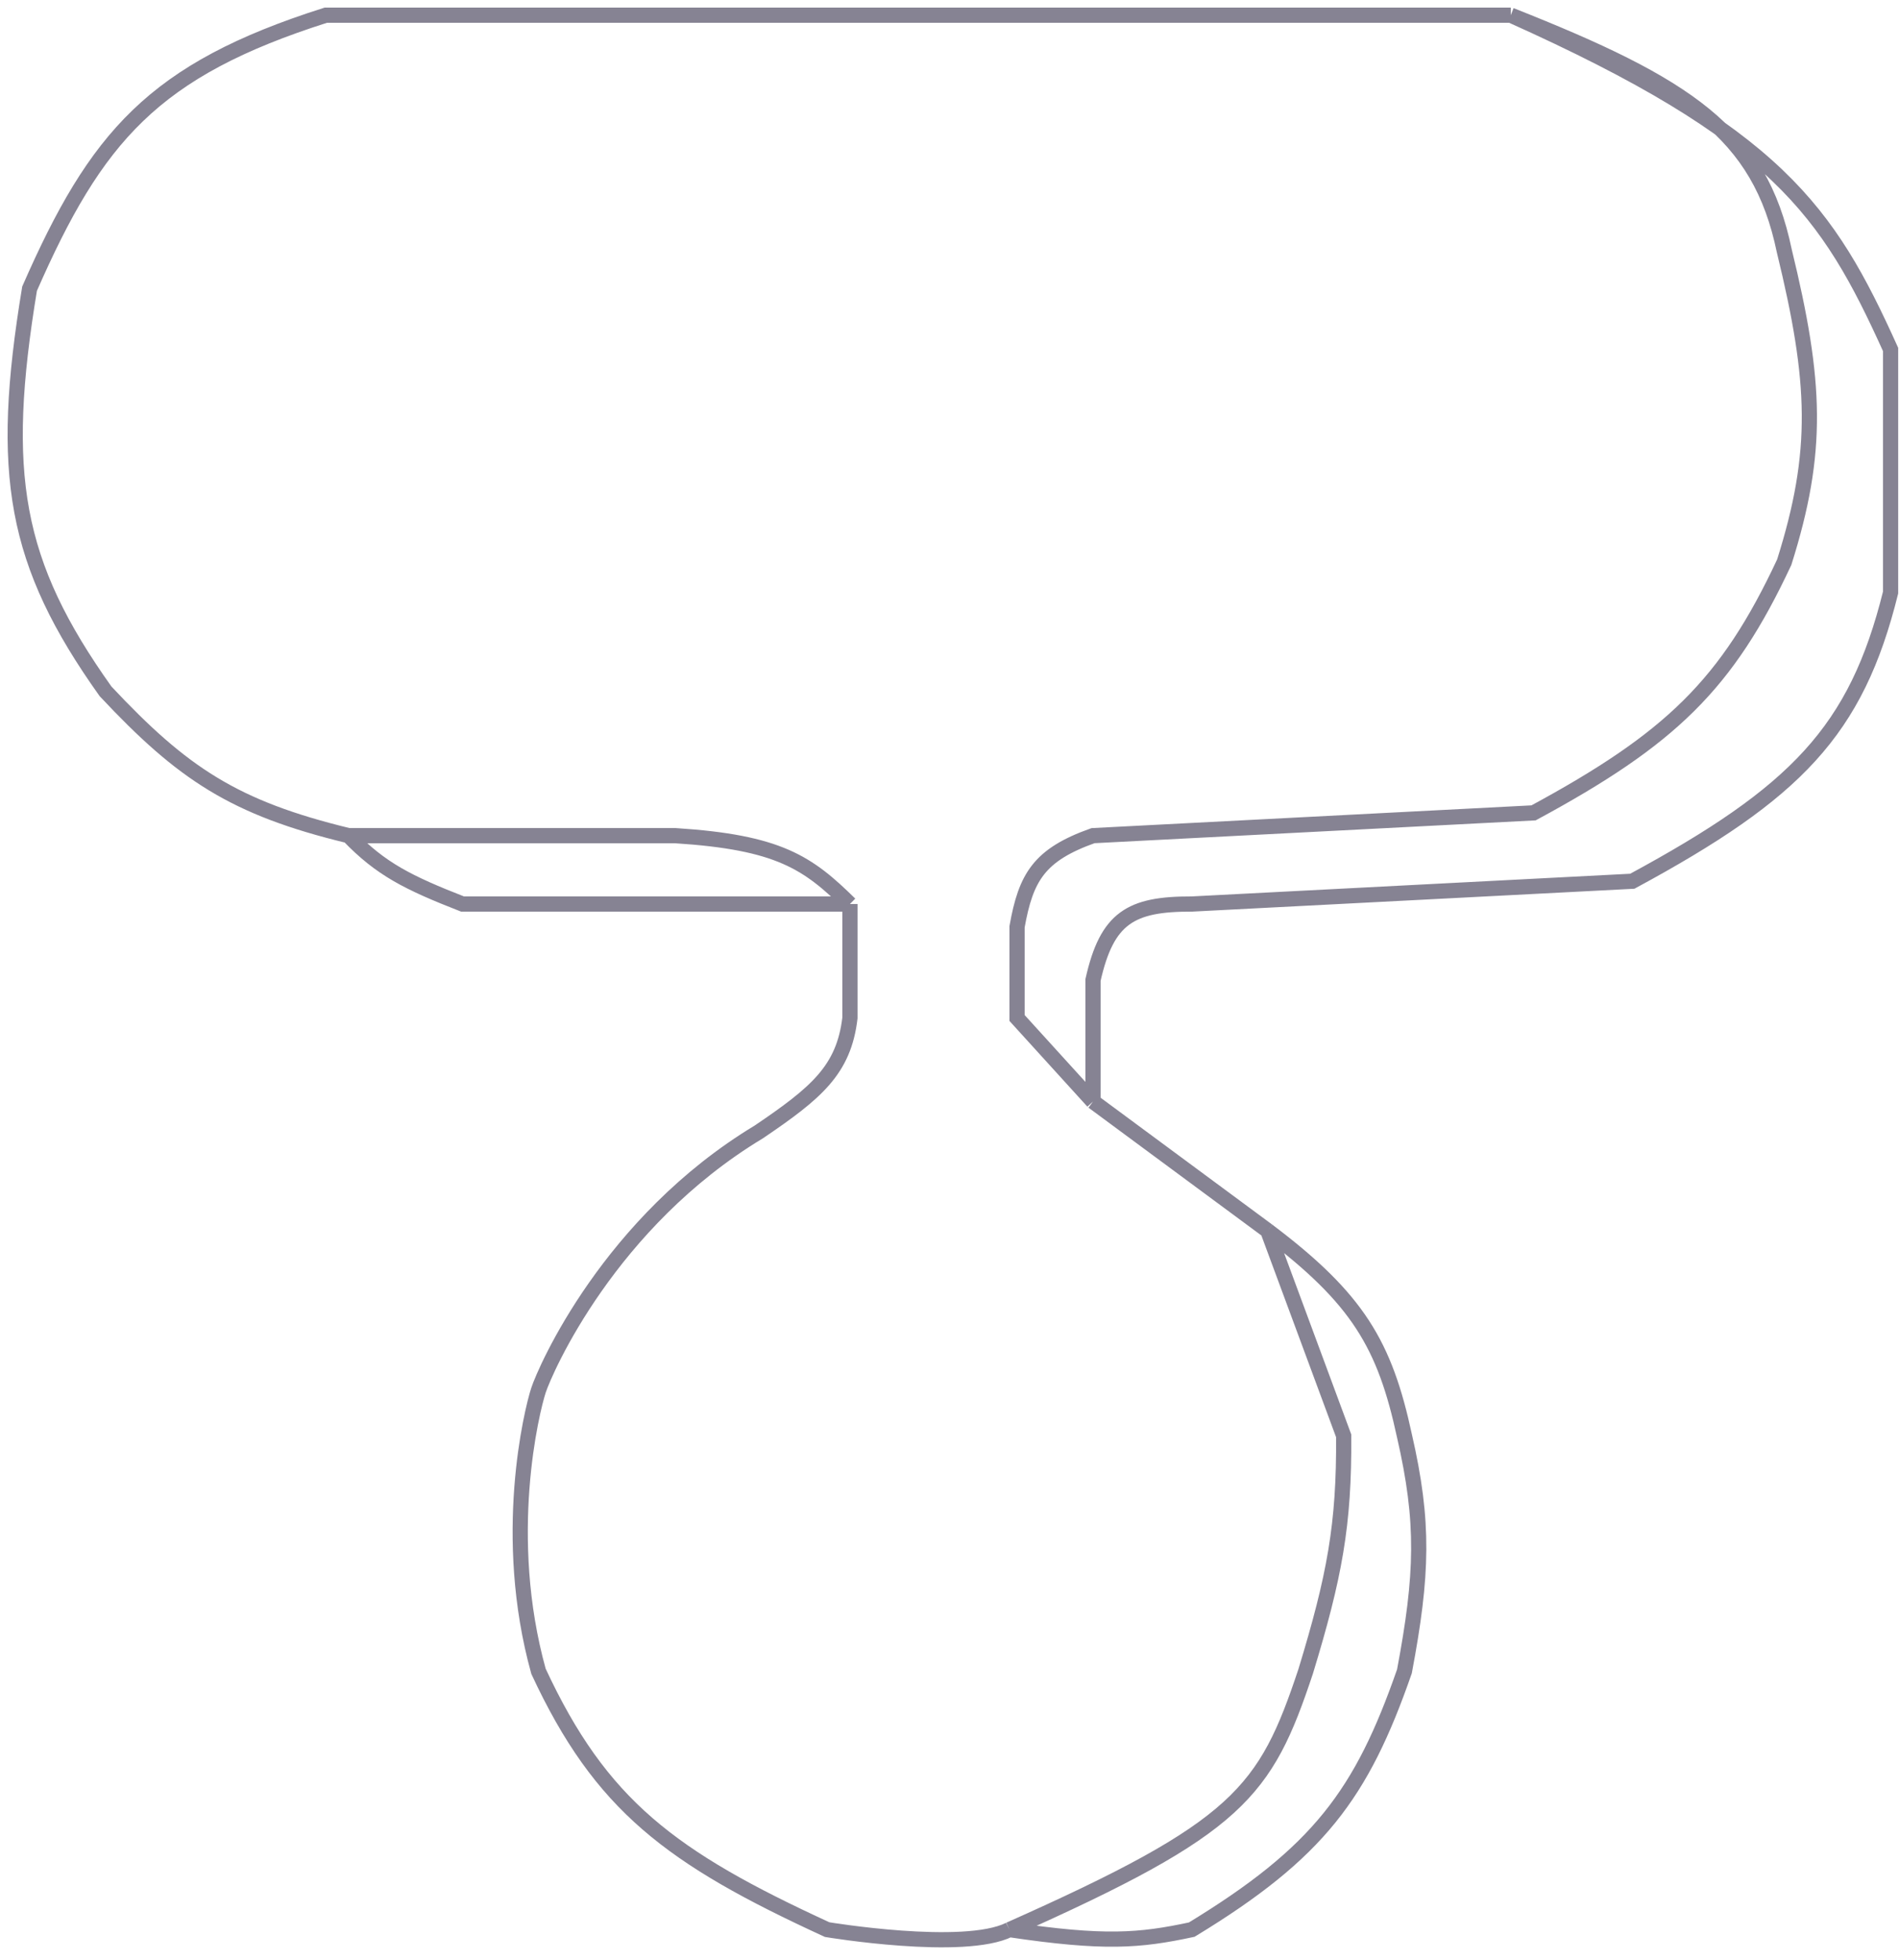 <svg width="125" height="129" viewBox="0 0 125 129" fill="none" xmlns="http://www.w3.org/2000/svg">
<path d="M22.946 55C15.42 53.179 12.031 50.928 6.946 45.5C0.934 37.051 -0.071 31.206 1.946 19C6.322 9.018 10.079 4.61 21.446 1H99.446M22.946 55H44.446C51.268 55.435 53.172 56.769 55.946 59.5M22.946 55C25.065 57.206 26.869 58.101 30.446 59.5H55.946M99.446 1C111.064 5.593 115.832 8.724 117.446 16.5C119.554 25.157 119.747 29.705 117.446 37C113.673 45.075 109.957 48.625 100.946 53.5L71.946 55C68.4 56.261 67.529 57.727 66.946 61V67L71.946 72.5M99.446 1C116.975 8.861 120.32 13.878 124.446 23V39C122.185 48.124 118.203 52.183 107.446 58L78.446 59.5C74.421 59.487 72.865 60.407 71.946 64.5V72.5M71.946 72.5L83.446 81M83.446 81C89.393 85.483 91.151 88.507 92.446 94.5C93.753 100.198 93.646 103.621 92.446 110C89.632 118.093 86.78 121.932 78.446 127C74.995 127.74 72.681 127.927 66.446 127M83.446 81L88.446 94.5C88.489 100.37 87.841 103.782 85.946 110C83.294 117.967 81.558 120.279 66.446 127M55.946 59.5V67C55.543 70.424 53.729 71.938 49.946 74.5C40.107 80.435 35.89 90.149 35.446 91.5C35.002 92.851 32.976 101.107 35.446 110C39.547 118.819 44.134 122.261 54.446 127C54.446 127 63.446 128.5 66.446 127" stroke="#868393"/>
</svg>
